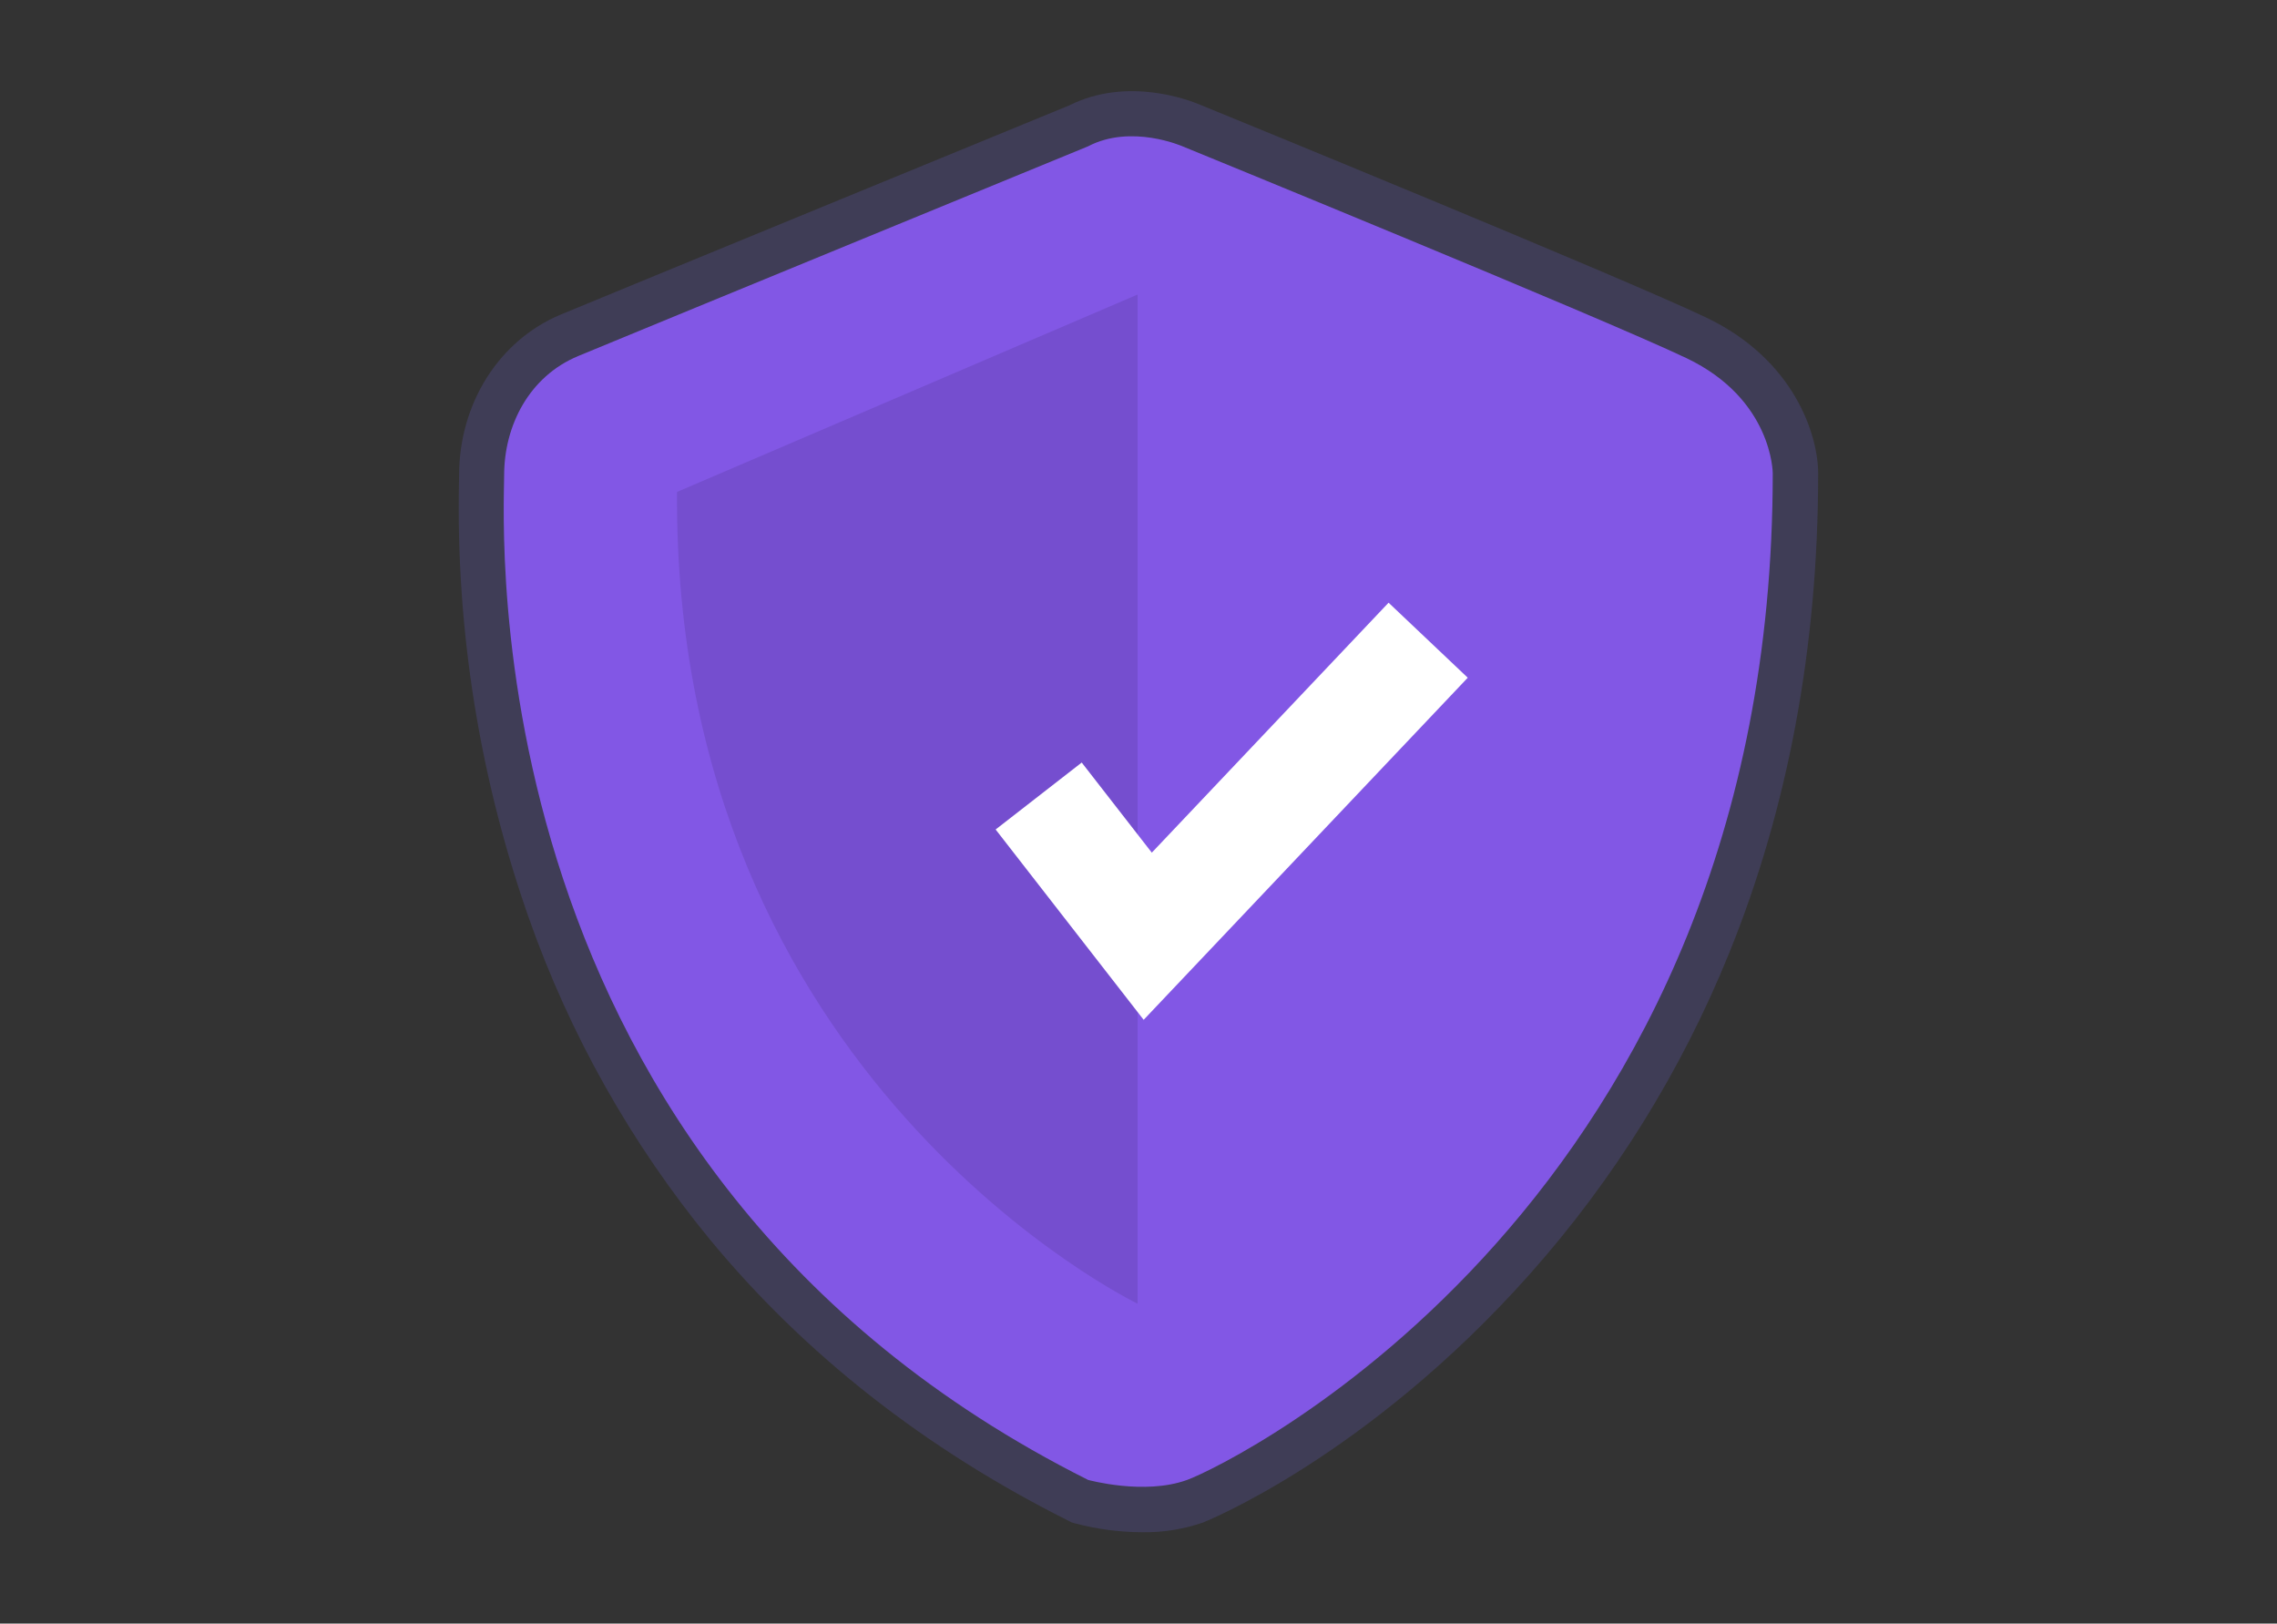 <svg id="e7GZctsnSfC1" xmlns="http://www.w3.org/2000/svg" xmlns:xlink="http://www.w3.org/1999/xlink" viewBox="0 0 819.07 584" shape-rendering="geometricPrecision" text-rendering="geometricPrecision"><rect x="0" y="0" width="819.07" height="584" fill="#333333" stroke="none"/><g id="e7GZctsnSfC2" transform="matrix(1 0 0 1 218.073 89.038)"><g id="e7GZctsnSfC3"><g id="e7GZctsnSfC4"><g id="e7GZctsnSfC5" transform="matrix(1.277 0 0 1.277 -53.056 -56.243)"><path id="e7GZctsnSfC6" d="M383.03,563.919C376.741,563.898,370.479,563.088,364.391,561.508L363.191,561.176L362.078,560.618C321.836,540.442,287.886,513.791,261.171,481.407C239.056,454.442,221.815,423.827,210.222,390.937C196.358,351.56,189.688,310.01,190.531,268.272C190.548,267.396,190.562,266.72,190.562,266.254C190.562,245.964,201.824,228.162,219.253,220.9C232.593,215.342,353.709,165.595,362.46,162C378.94,153.743,396.522,160.635,399.335,161.84C405.646,164.421,517.61,210.215,541.806,221.737C566.742,233.611,573.395,254.942,573.395,265.674C573.395,314.263,564.98,359.672,548.383,400.642C534.98,433.804,515.984,464.419,492.221,491.153C446.374,542.747,400.516,561.037,400.073,561.198C394.592,563.084,388.826,564.005,383.03,563.919ZM372.246,537.205C376.222,538.097,385.375,539.434,391.342,537.257C398.921,534.493,437.304,514.589,473.172,474.225C522.729,418.456,547.874,348.35,547.911,265.854C547.823,264.182,546.636,252.262,530.85,244.745C507.123,233.447,390.746,185.86,389.573,185.381L389.252,185.244C386.813,184.222,379.051,182.07,373.701,184.873L372.63,185.373C371.332,185.905,242.766,238.71,229.055,244.423C219.463,248.42,216.046,258.321,216.046,266.254C216.046,266.833,216.031,267.677,216.009,268.767C214.914,325.214,227.976,464.113,372.246,537.205Z" transform="matrix(1 0 0 1 -190.465 -158)" fill="rgb(63,61,86)" stroke="none" stroke-width="1"/><path id="e7GZctsnSfC7" d="M367.789,173.586C367.789,173.586,238.054,226.87,224.154,232.662C210.254,238.453,203.304,252.353,203.304,266.254C203.304,280.154,192.879,461.532,367.789,549.228C367.789,549.228,383.663,553.62,395.707,549.228C407.752,544.835,560.653,470.701,560.653,265.674C560.653,265.674,560.653,244.824,536.328,233.241C512.002,221.657,394.394,173.586,394.394,173.586C394.394,173.586,379.951,167.215,367.789,173.586Z" transform="matrix(1 0 0 1 -190.516 -158.051)" fill="rgb(130,87,229)" stroke="none" stroke-width="1"/><path id="e7GZctsnSfC8" d="M381.689,215.286L381.689,499.537C381.689,499.537,250.796,436.53,251.954,270.887Z" transform="matrix(1 0 0 1 -190.465 -158)" opacity="0.1" fill="rgb(0,0,0)" stroke="none" stroke-width="1"/><polygon id="e7GZctsnSfC9" points="192.931,261.581 151.235,207.969 175.483,189.11 195.226,214.494 261.921,144.088 284.224,165.219 192.931,261.581" fill="rgb(255,255,255)" stroke="none" stroke-width="1"/></g></g></g></g></svg>